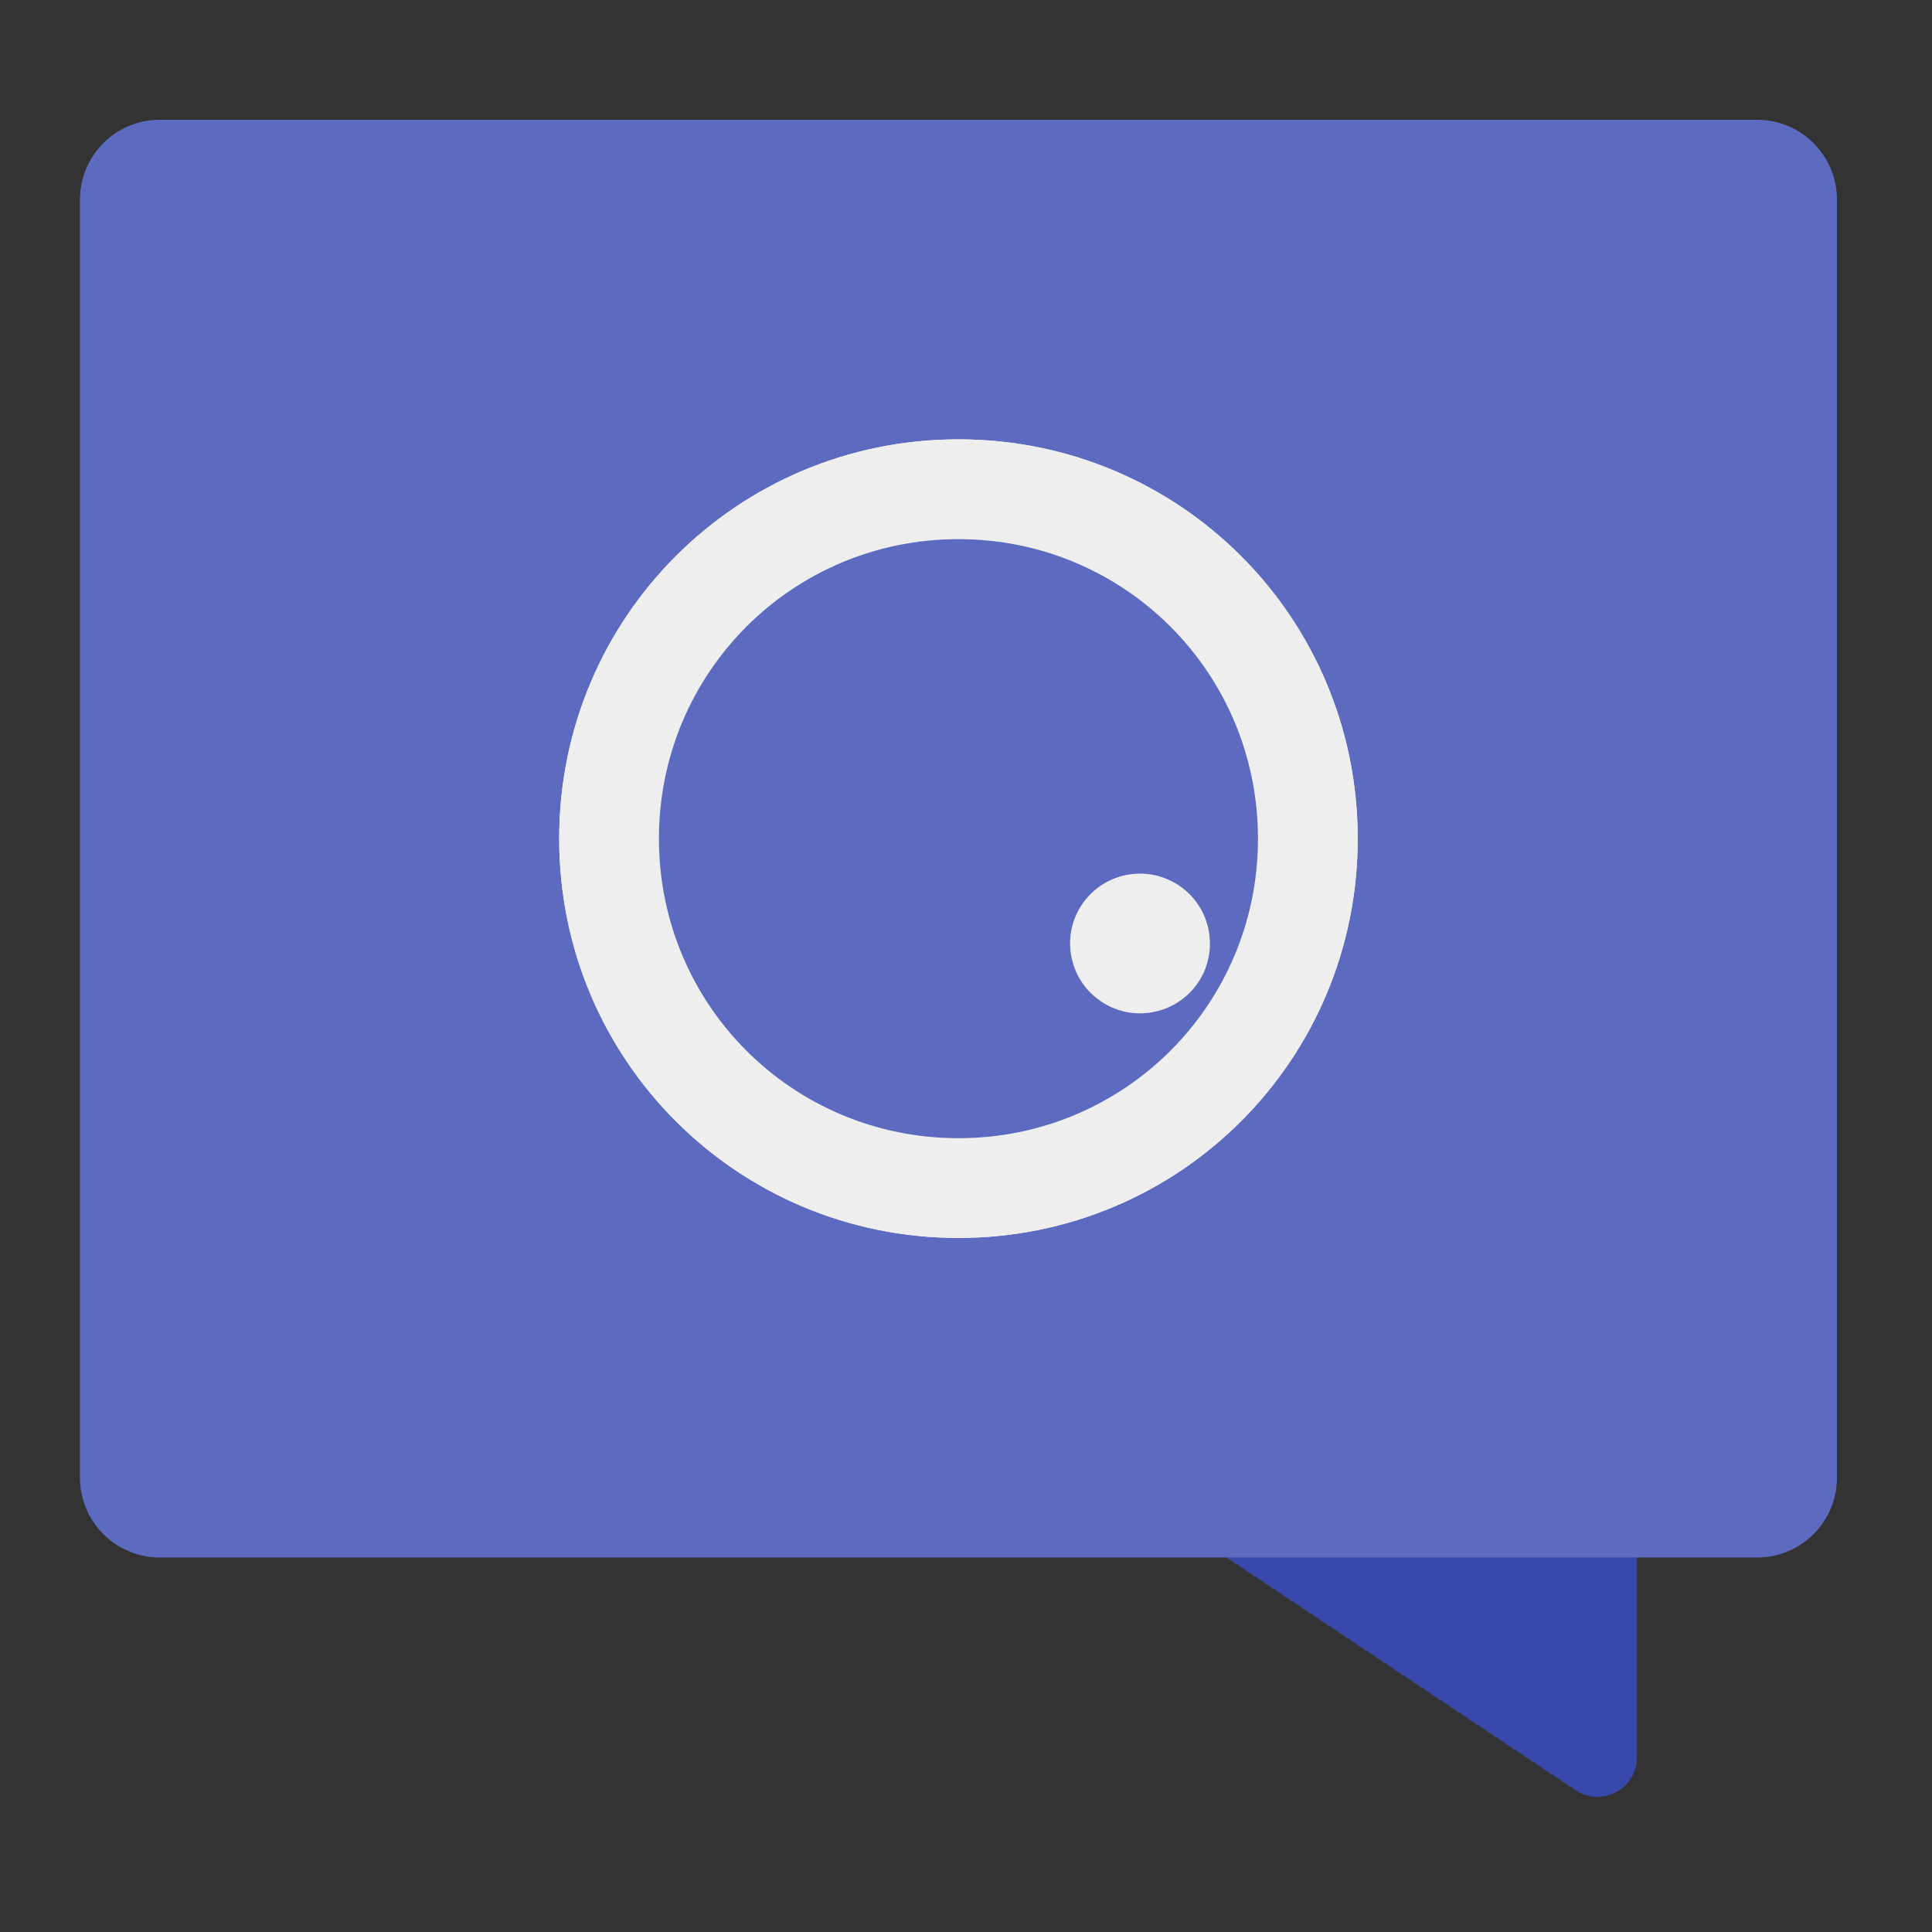
<svg xmlns="http://www.w3.org/2000/svg" xmlns:xlink="http://www.w3.org/1999/xlink" width="32px" height="32px" viewBox="0 0 32 32" version="1.1">
<rect x="0" y="0" width="32" height="32" fill="#333333" stroke="none"/>
<g id="surface1">
<path style=" stroke:none;fill-rule:nonzero;fill:rgb(22.353%,28.627%,67.059%);fill-opacity:1;" d="M 26.457 23.156 C 26.82 23.156 27.113 23.449 27.113 23.812 L 27.113 29.105 C 27.113 29.605 26.578 29.922 26.141 29.68 L 20.188 25.711 C 19.977 25.594 19.848 25.375 19.848 25.137 L 19.848 23.812 C 19.848 23.449 20.145 23.156 20.504 23.156 Z M 26.457 23.156 "/>
<path style=" stroke:none;fill-rule:nonzero;fill:rgb(36.078%,41.961%,75.294%);fill-opacity:1;" d="M 29.105 1.984 L 2.645 1.984 C 1.914 1.984 1.324 2.578 1.324 3.309 L 1.324 24.473 C 1.324 25.203 1.914 25.797 2.645 25.797 L 29.105 25.797 C 29.836 25.797 30.426 25.203 30.426 24.473 L 30.426 3.309 C 30.426 2.578 29.836 1.984 29.105 1.984 Z M 29.105 1.984 "/>
<path style=" stroke:none;fill-rule:nonzero;fill:rgb(96.078%,96.078%,96.078%);fill-opacity:1;" d="M 15.875 7.277 C 12.211 7.277 9.262 10.227 9.262 13.891 C 9.262 17.555 12.211 20.504 15.875 20.504 C 19.539 20.504 22.488 17.555 22.488 13.891 C 22.488 10.227 19.539 7.277 15.875 7.277 Z M 15.875 8.598 C 18.805 8.598 21.168 10.961 21.168 13.891 C 21.168 16.82 18.805 19.184 15.875 19.184 C 12.945 19.184 10.582 16.82 10.582 13.891 C 10.582 10.961 12.945 8.598 15.875 8.598 Z M 15.875 8.598 "/>
<path style=" stroke:none;fill-rule:nonzero;fill:rgb(93.333%,93.333%,93.333%);fill-opacity:1;" d="M 19.461 14.625 C 20.016 14.945 20.203 15.652 19.887 16.207 C 19.566 16.758 18.855 16.949 18.305 16.629 C 17.75 16.309 17.559 15.602 17.879 15.047 C 18.199 14.496 18.906 14.305 19.461 14.625 Z M 19.461 14.625 "/>
<path style=" stroke:none;fill-rule:nonzero;fill:rgb(93.333%,93.333%,93.333%);fill-opacity:1;" d="M 15.875 7.277 C 12.211 7.277 9.262 10.227 9.262 13.891 C 9.262 17.555 12.211 20.504 15.875 20.504 C 19.539 20.504 22.488 17.555 22.488 13.891 C 22.488 10.227 19.539 7.277 15.875 7.277 Z M 15.875 8.93 C 18.625 8.93 20.836 11.141 20.836 13.891 C 20.836 16.641 18.625 18.852 15.875 18.852 C 13.125 18.852 10.914 16.641 10.914 13.891 C 10.914 11.141 13.125 8.93 15.875 8.93 Z M 15.875 8.93 "/>
</g>
</svg>
